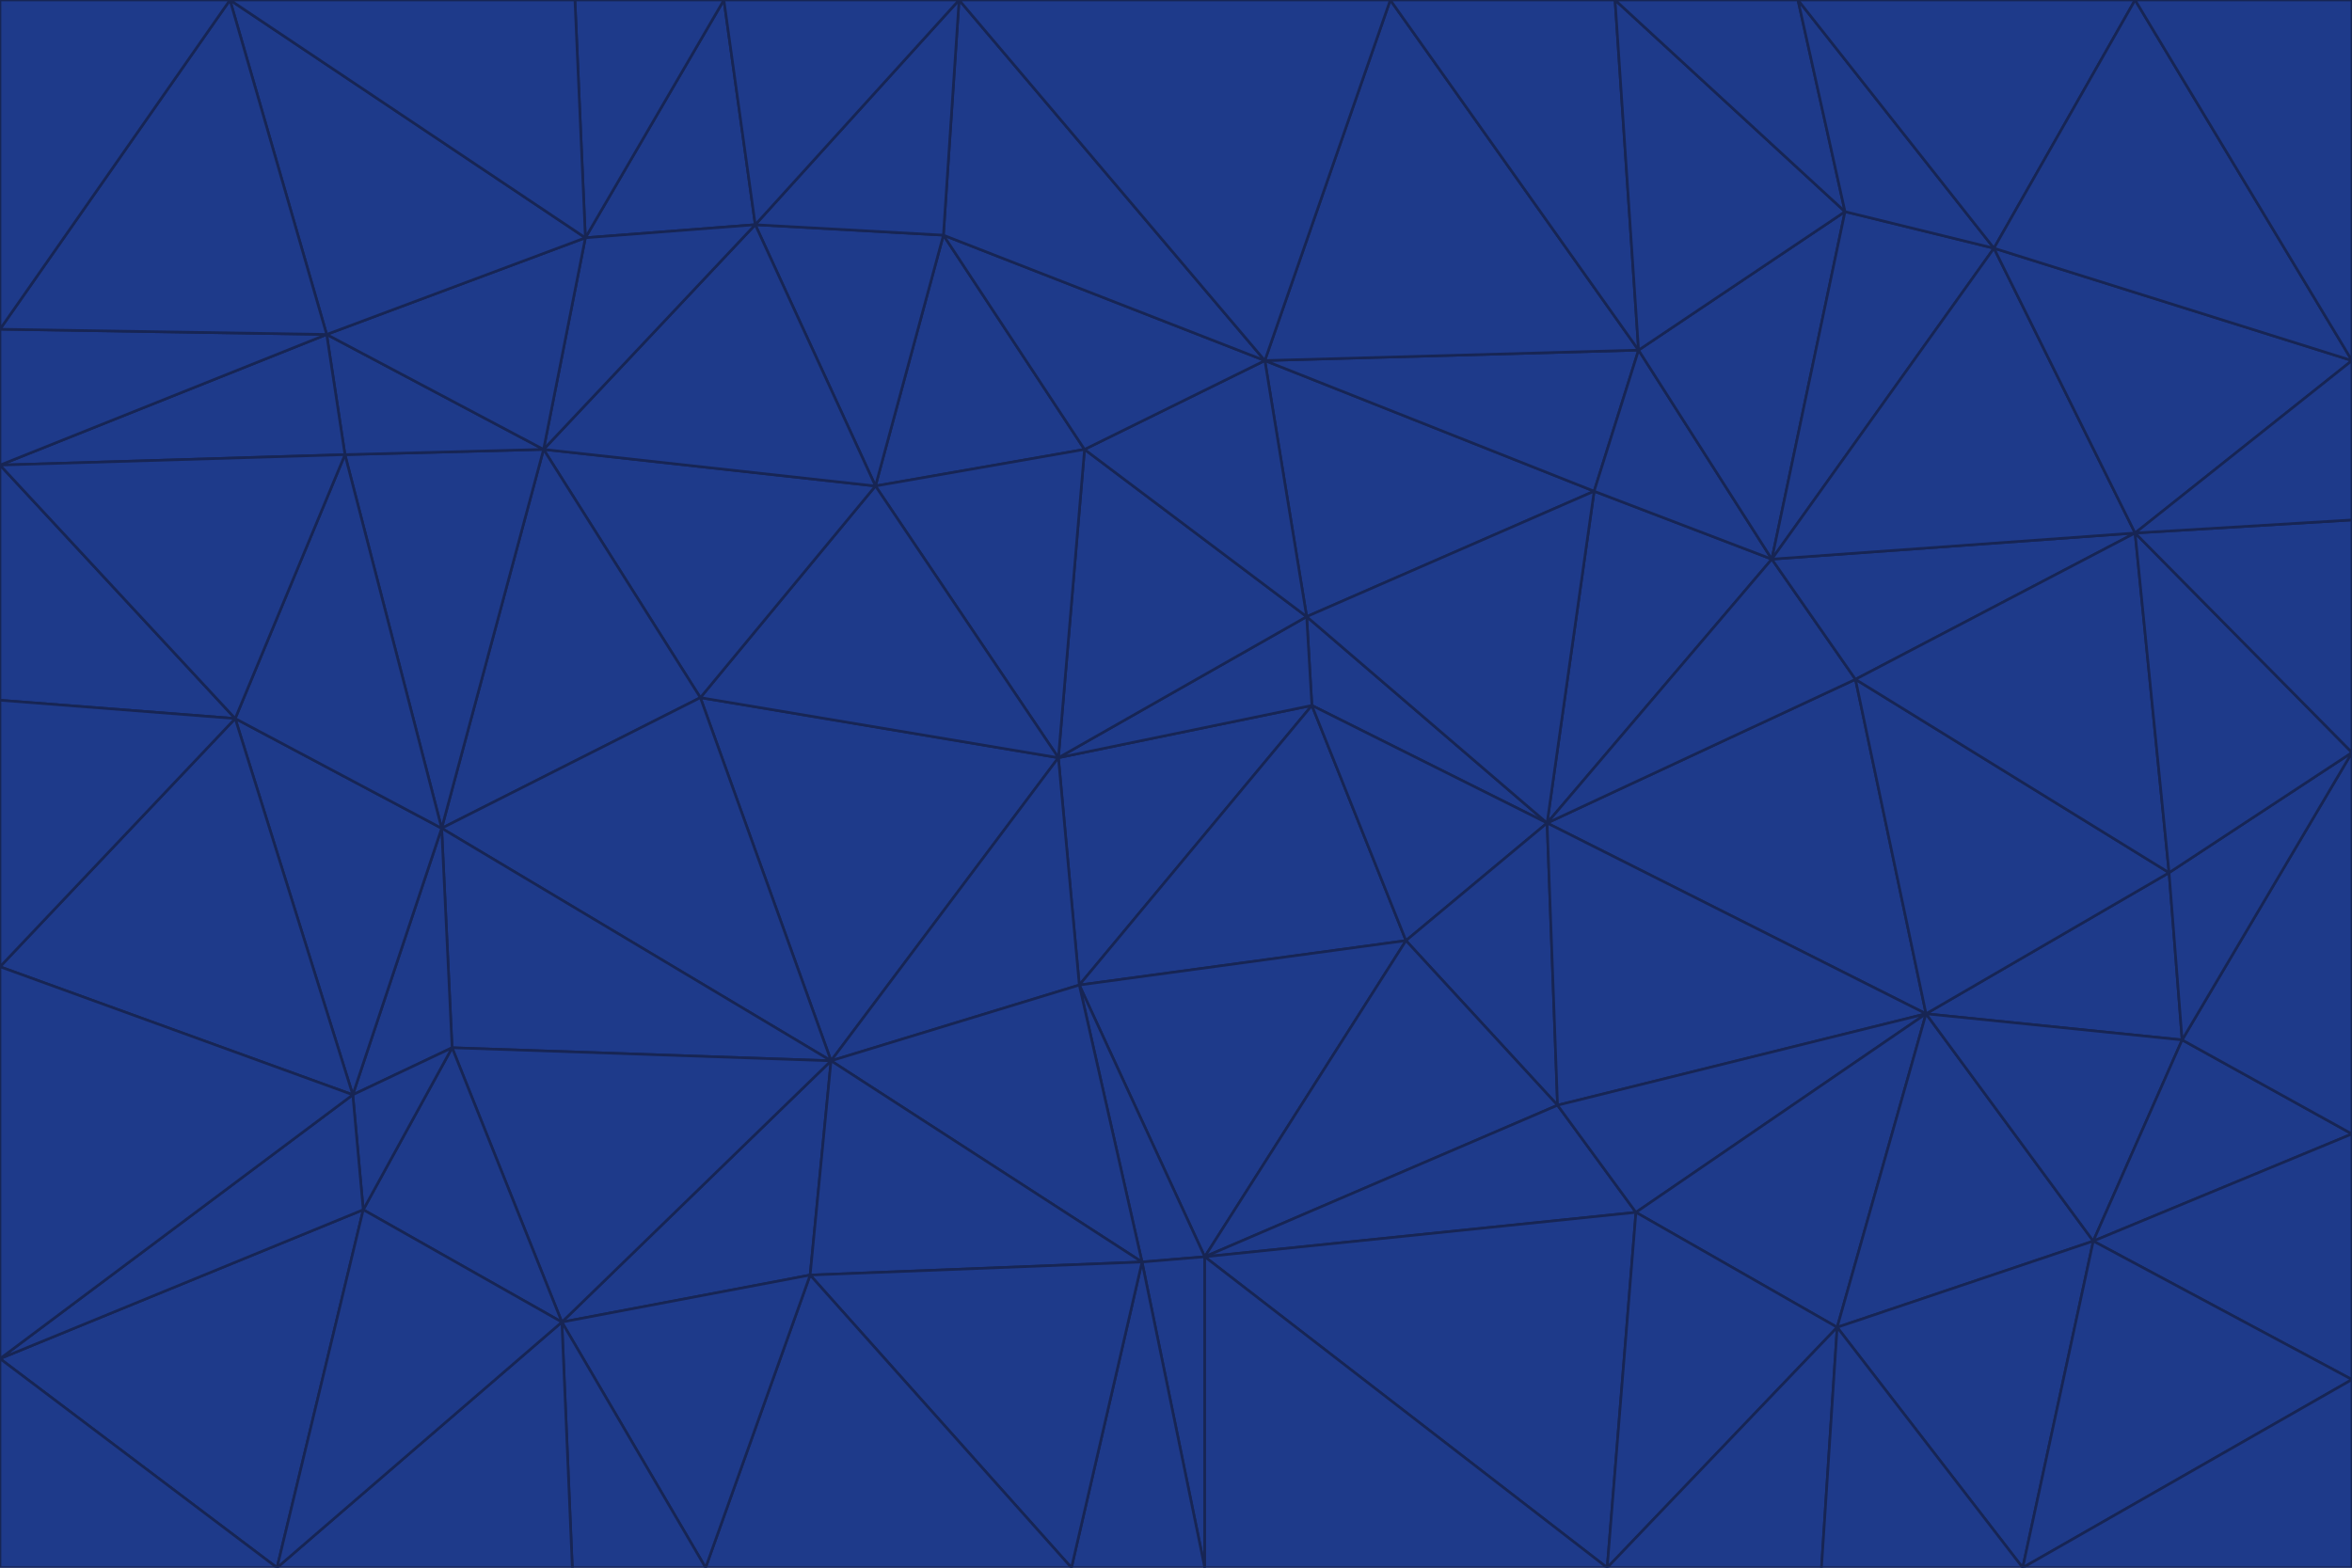 <svg id="visual" viewBox="0 0 900 600" width="900" height="600" xmlns="http://www.w3.org/2000/svg" xmlns:xlink="http://www.w3.org/1999/xlink" version="1.1"><g stroke-width="1" stroke-linejoin="bevel"><path d="M405 290L413 377L502 270Z" fill="#1e3a8a" stroke="#172554"></path><path d="M413 377L538 360L502 270Z" fill="#1e3a8a" stroke="#172554"></path><path d="M592 315L500 236L502 270Z" fill="#1e3a8a" stroke="#172554"></path><path d="M502 270L500 236L405 290Z" fill="#1e3a8a" stroke="#172554"></path><path d="M538 360L592 315L502 270Z" fill="#1e3a8a" stroke="#172554"></path><path d="M413 377L461 481L538 360Z" fill="#1e3a8a" stroke="#172554"></path><path d="M538 360L596 423L592 315Z" fill="#1e3a8a" stroke="#172554"></path><path d="M413 377L437 483L461 481Z" fill="#1e3a8a" stroke="#172554"></path><path d="M461 481L596 423L538 360Z" fill="#1e3a8a" stroke="#172554"></path><path d="M500 236L415 172L405 290Z" fill="#1e3a8a" stroke="#172554"></path><path d="M268 267L318 406L405 290Z" fill="#1e3a8a" stroke="#172554"></path><path d="M405 290L318 406L413 377Z" fill="#1e3a8a" stroke="#172554"></path><path d="M413 377L318 406L437 483Z" fill="#1e3a8a" stroke="#172554"></path><path d="M610 188L484 138L500 236Z" fill="#1e3a8a" stroke="#172554"></path><path d="M500 236L484 138L415 172Z" fill="#1e3a8a" stroke="#172554"></path><path d="M361 90L335 186L415 172Z" fill="#1e3a8a" stroke="#172554"></path><path d="M415 172L335 186L405 290Z" fill="#1e3a8a" stroke="#172554"></path><path d="M678 214L610 188L592 315Z" fill="#1e3a8a" stroke="#172554"></path><path d="M592 315L610 188L500 236Z" fill="#1e3a8a" stroke="#172554"></path><path d="M335 186L268 267L405 290Z" fill="#1e3a8a" stroke="#172554"></path><path d="M461 481L626 464L596 423Z" fill="#1e3a8a" stroke="#172554"></path><path d="M737 388L710 260L592 315Z" fill="#1e3a8a" stroke="#172554"></path><path d="M215 506L310 488L318 406Z" fill="#1e3a8a" stroke="#172554"></path><path d="M318 406L310 488L437 483Z" fill="#1e3a8a" stroke="#172554"></path><path d="M710 260L678 214L592 315Z" fill="#1e3a8a" stroke="#172554"></path><path d="M610 188L627 134L484 138Z" fill="#1e3a8a" stroke="#172554"></path><path d="M678 214L627 134L610 188Z" fill="#1e3a8a" stroke="#172554"></path><path d="M737 388L592 315L596 423Z" fill="#1e3a8a" stroke="#172554"></path><path d="M678 214L706 81L627 134Z" fill="#1e3a8a" stroke="#172554"></path><path d="M484 138L361 90L415 172Z" fill="#1e3a8a" stroke="#172554"></path><path d="M335 186L208 172L268 267Z" fill="#1e3a8a" stroke="#172554"></path><path d="M367 0L361 90L484 138Z" fill="#1e3a8a" stroke="#172554"></path><path d="M437 483L461 600L461 481Z" fill="#1e3a8a" stroke="#172554"></path><path d="M461 481L615 600L626 464Z" fill="#1e3a8a" stroke="#172554"></path><path d="M410 600L461 600L437 483Z" fill="#1e3a8a" stroke="#172554"></path><path d="M310 488L410 600L437 483Z" fill="#1e3a8a" stroke="#172554"></path><path d="M626 464L737 388L596 423Z" fill="#1e3a8a" stroke="#172554"></path><path d="M703 508L737 388L626 464Z" fill="#1e3a8a" stroke="#172554"></path><path d="M208 172L169 317L268 267Z" fill="#1e3a8a" stroke="#172554"></path><path d="M268 267L169 317L318 406Z" fill="#1e3a8a" stroke="#172554"></path><path d="M361 90L289 86L335 186Z" fill="#1e3a8a" stroke="#172554"></path><path d="M615 600L703 508L626 464Z" fill="#1e3a8a" stroke="#172554"></path><path d="M169 317L173 401L318 406Z" fill="#1e3a8a" stroke="#172554"></path><path d="M310 488L270 600L410 600Z" fill="#1e3a8a" stroke="#172554"></path><path d="M289 86L208 172L335 186Z" fill="#1e3a8a" stroke="#172554"></path><path d="M173 401L215 506L318 406Z" fill="#1e3a8a" stroke="#172554"></path><path d="M461 600L615 600L461 481Z" fill="#1e3a8a" stroke="#172554"></path><path d="M215 506L270 600L310 488Z" fill="#1e3a8a" stroke="#172554"></path><path d="M627 134L532 0L484 138Z" fill="#1e3a8a" stroke="#172554"></path><path d="M361 90L367 0L289 86Z" fill="#1e3a8a" stroke="#172554"></path><path d="M277 0L224 91L289 86Z" fill="#1e3a8a" stroke="#172554"></path><path d="M289 86L224 91L208 172Z" fill="#1e3a8a" stroke="#172554"></path><path d="M208 172L132 174L169 317Z" fill="#1e3a8a" stroke="#172554"></path><path d="M173 401L139 463L215 506Z" fill="#1e3a8a" stroke="#172554"></path><path d="M215 506L219 600L270 600Z" fill="#1e3a8a" stroke="#172554"></path><path d="M169 317L135 419L173 401Z" fill="#1e3a8a" stroke="#172554"></path><path d="M90 275L135 419L169 317Z" fill="#1e3a8a" stroke="#172554"></path><path d="M532 0L367 0L484 138Z" fill="#1e3a8a" stroke="#172554"></path><path d="M763 95L706 81L678 214Z" fill="#1e3a8a" stroke="#172554"></path><path d="M627 134L618 0L532 0Z" fill="#1e3a8a" stroke="#172554"></path><path d="M817 204L678 214L710 260Z" fill="#1e3a8a" stroke="#172554"></path><path d="M135 419L139 463L173 401Z" fill="#1e3a8a" stroke="#172554"></path><path d="M615 600L697 600L703 508Z" fill="#1e3a8a" stroke="#172554"></path><path d="M835 398L830 334L737 388Z" fill="#1e3a8a" stroke="#172554"></path><path d="M706 81L618 0L627 134Z" fill="#1e3a8a" stroke="#172554"></path><path d="M106 600L219 600L215 506Z" fill="#1e3a8a" stroke="#172554"></path><path d="M125 128L132 174L208 172Z" fill="#1e3a8a" stroke="#172554"></path><path d="M801 475L737 388L703 508Z" fill="#1e3a8a" stroke="#172554"></path><path d="M737 388L830 334L710 260Z" fill="#1e3a8a" stroke="#172554"></path><path d="M774 600L801 475L703 508Z" fill="#1e3a8a" stroke="#172554"></path><path d="M830 334L817 204L710 260Z" fill="#1e3a8a" stroke="#172554"></path><path d="M132 174L90 275L169 317Z" fill="#1e3a8a" stroke="#172554"></path><path d="M0 520L106 600L139 463Z" fill="#1e3a8a" stroke="#172554"></path><path d="M367 0L277 0L289 86Z" fill="#1e3a8a" stroke="#172554"></path><path d="M224 91L125 128L208 172Z" fill="#1e3a8a" stroke="#172554"></path><path d="M801 475L835 398L737 388Z" fill="#1e3a8a" stroke="#172554"></path><path d="M817 204L763 95L678 214Z" fill="#1e3a8a" stroke="#172554"></path><path d="M706 81L688 0L618 0Z" fill="#1e3a8a" stroke="#172554"></path><path d="M88 0L125 128L224 91Z" fill="#1e3a8a" stroke="#172554"></path><path d="M0 178L0 268L90 275Z" fill="#1e3a8a" stroke="#172554"></path><path d="M763 95L688 0L706 81Z" fill="#1e3a8a" stroke="#172554"></path><path d="M277 0L220 0L224 91Z" fill="#1e3a8a" stroke="#172554"></path><path d="M697 600L774 600L703 508Z" fill="#1e3a8a" stroke="#172554"></path><path d="M801 475L900 434L835 398Z" fill="#1e3a8a" stroke="#172554"></path><path d="M900 434L900 288L835 398Z" fill="#1e3a8a" stroke="#172554"></path><path d="M835 398L900 288L830 334Z" fill="#1e3a8a" stroke="#172554"></path><path d="M830 334L900 288L817 204Z" fill="#1e3a8a" stroke="#172554"></path><path d="M817 204L900 138L763 95Z" fill="#1e3a8a" stroke="#172554"></path><path d="M0 520L139 463L135 419Z" fill="#1e3a8a" stroke="#172554"></path><path d="M139 463L106 600L215 506Z" fill="#1e3a8a" stroke="#172554"></path><path d="M900 528L900 434L801 475Z" fill="#1e3a8a" stroke="#172554"></path><path d="M900 288L900 199L817 204Z" fill="#1e3a8a" stroke="#172554"></path><path d="M763 95L817 0L688 0Z" fill="#1e3a8a" stroke="#172554"></path><path d="M90 275L0 370L135 419Z" fill="#1e3a8a" stroke="#172554"></path><path d="M0 268L0 370L90 275Z" fill="#1e3a8a" stroke="#172554"></path><path d="M0 178L132 174L125 128Z" fill="#1e3a8a" stroke="#172554"></path><path d="M0 178L90 275L132 174Z" fill="#1e3a8a" stroke="#172554"></path><path d="M900 199L900 138L817 204Z" fill="#1e3a8a" stroke="#172554"></path><path d="M774 600L900 528L801 475Z" fill="#1e3a8a" stroke="#172554"></path><path d="M900 138L817 0L763 95Z" fill="#1e3a8a" stroke="#172554"></path><path d="M0 126L0 178L125 128Z" fill="#1e3a8a" stroke="#172554"></path><path d="M220 0L88 0L224 91Z" fill="#1e3a8a" stroke="#172554"></path><path d="M0 370L0 520L135 419Z" fill="#1e3a8a" stroke="#172554"></path><path d="M88 0L0 126L125 128Z" fill="#1e3a8a" stroke="#172554"></path><path d="M774 600L900 600L900 528Z" fill="#1e3a8a" stroke="#172554"></path><path d="M0 520L0 600L106 600Z" fill="#1e3a8a" stroke="#172554"></path><path d="M900 138L900 0L817 0Z" fill="#1e3a8a" stroke="#172554"></path><path d="M88 0L0 0L0 126Z" fill="#1e3a8a" stroke="#172554"></path></g></svg>